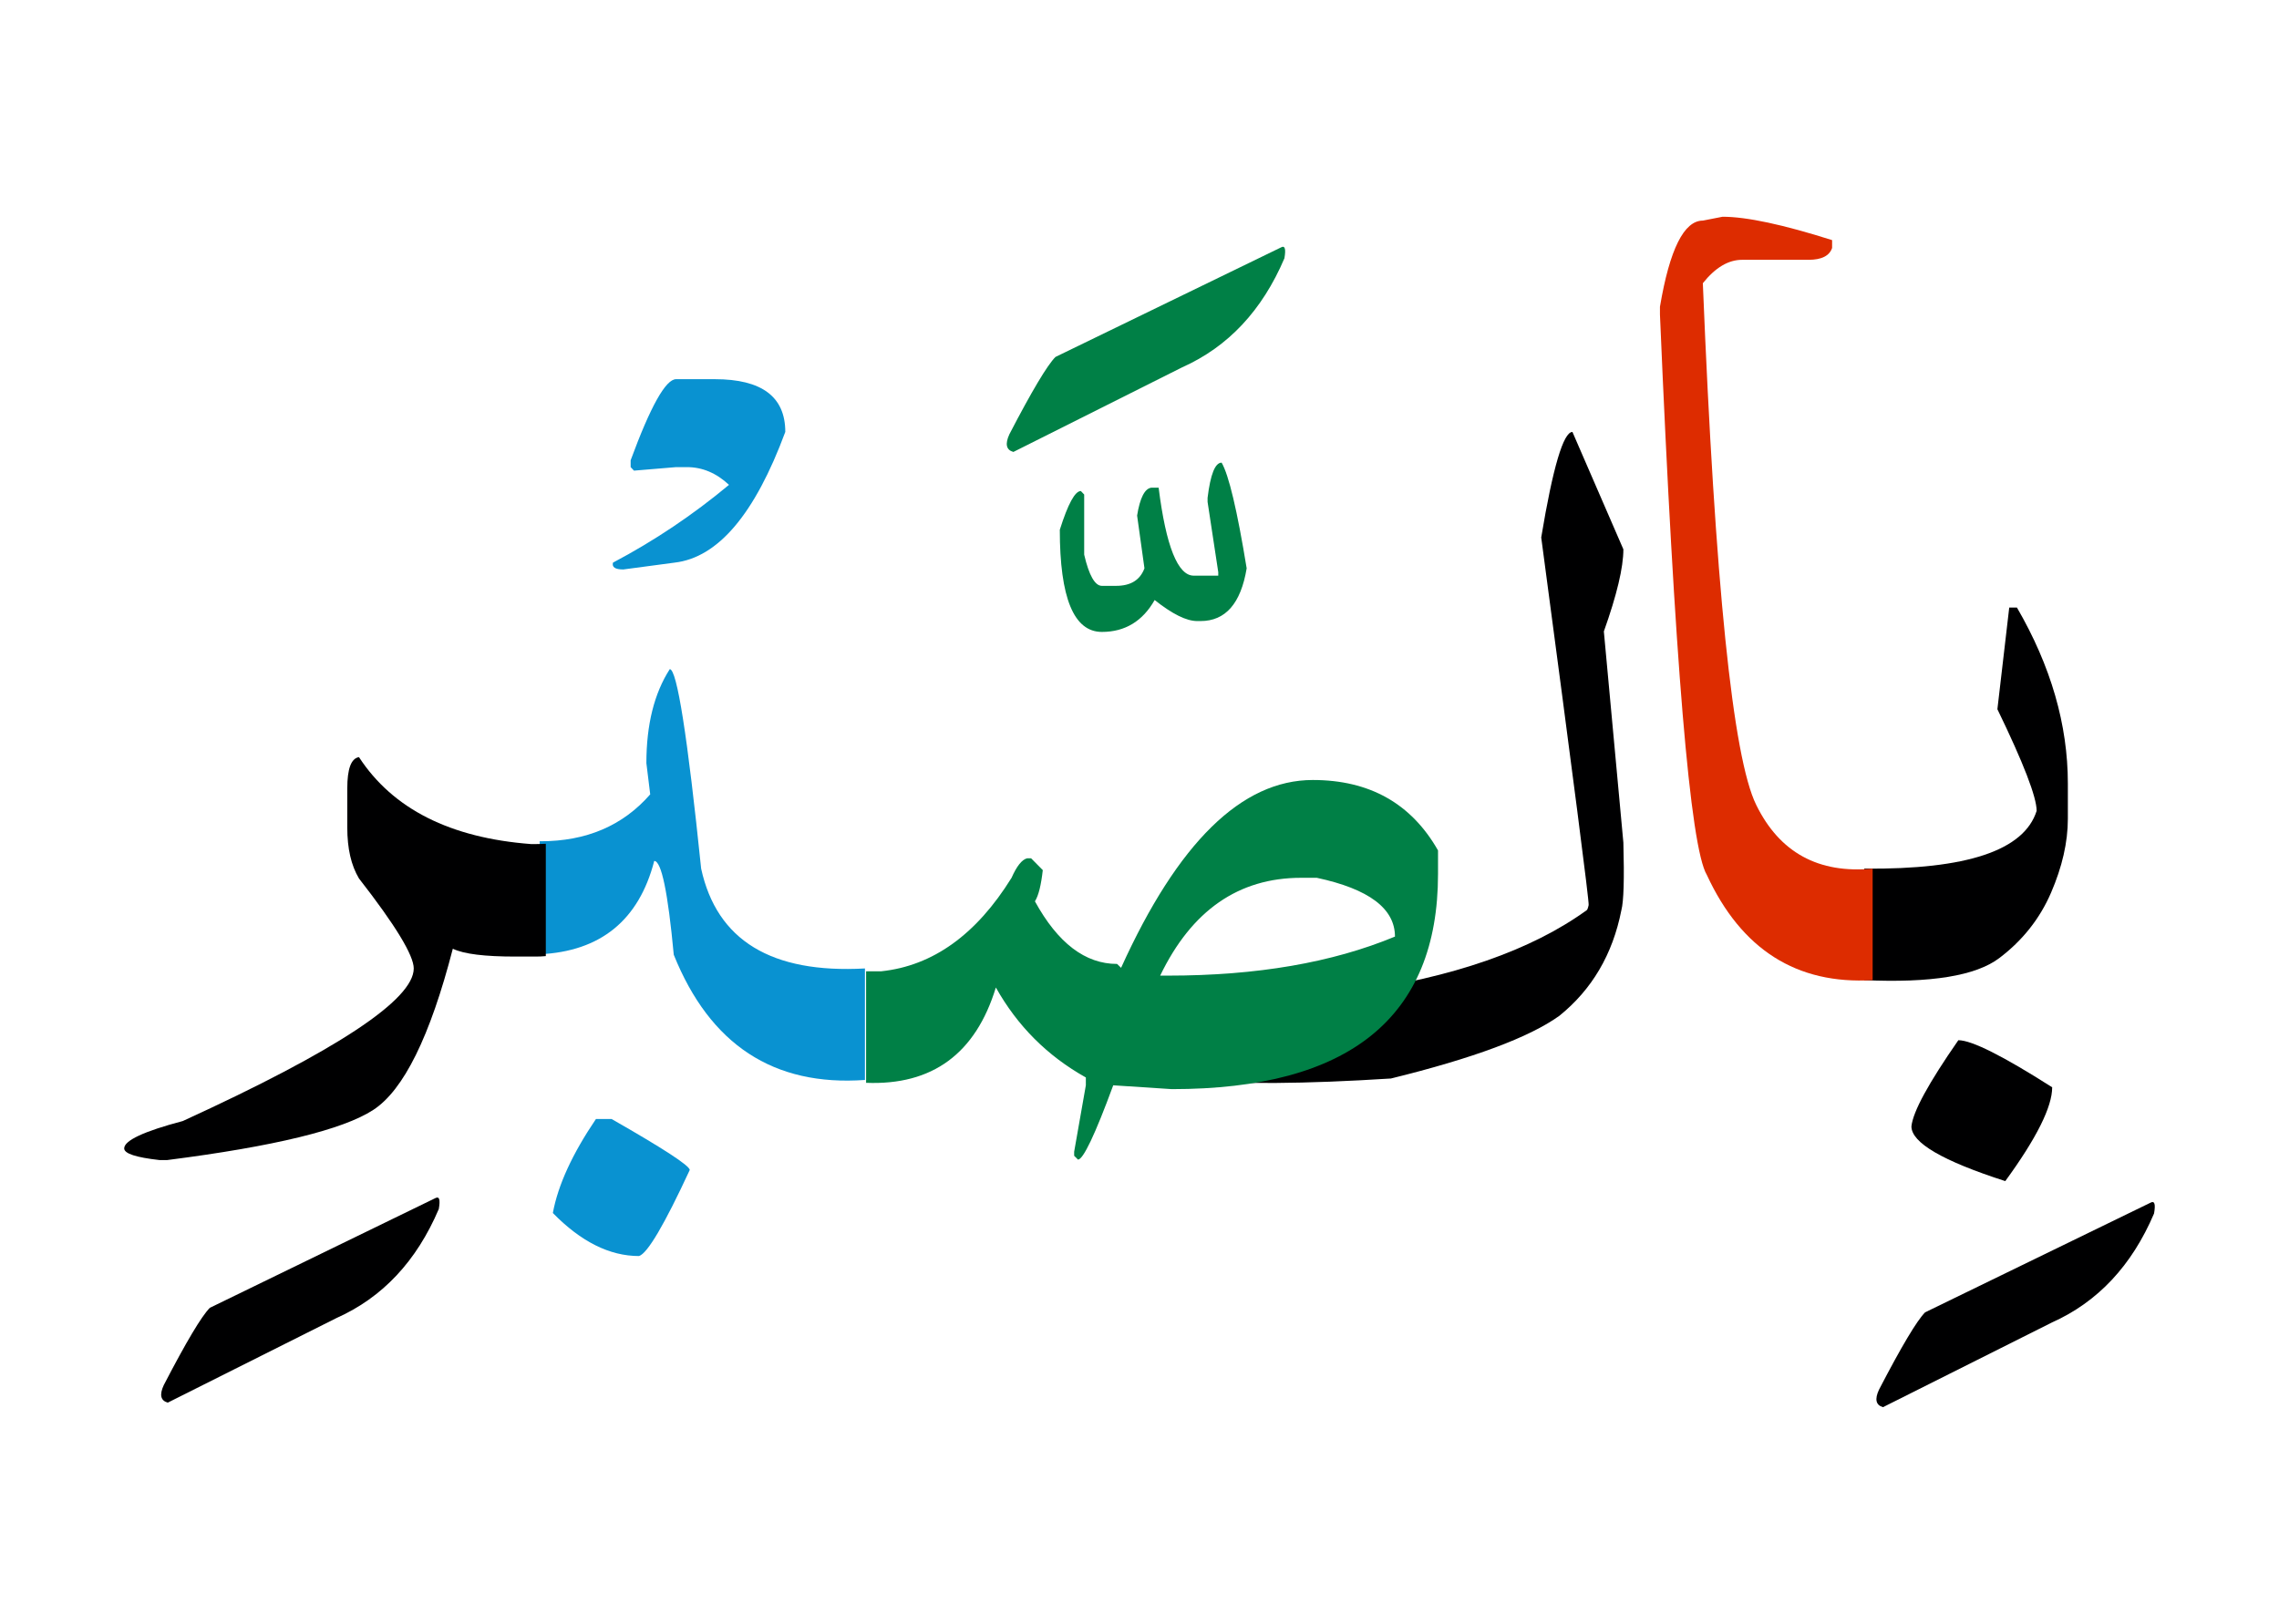 <svg id="vector" xmlns="http://www.w3.org/2000/svg" width="94" height="67" viewBox="0 0 101.905 72.96"><path fill="#000001" d="M87.731,46.735c0.6,0 2.002,0.705 4.215,2.115c0,0.877 -0.697,2.281 -2.107,4.215c-2.813,-0.906 -4.215,-1.725 -4.215,-2.459C85.691,49.946 86.396,48.655 87.731,46.735z" id="path_0"/><path fill="#000001" d="M83.508,39.026c4.605,0.045 7.178,-0.818 7.74,-2.596c0,-0.615 -0.585,-2.137 -1.763,-4.567l0.532,-4.567h0.346c1.529,2.633 2.287,5.272 2.287,7.904v1.584c0,1.057 -0.255,2.166 -0.758,3.33c-0.502,1.162 -1.282,2.145 -2.324,2.932c-1.051,0.795 -3.068,1.125 -6.061,0.99V39.026z" id="path_1"/><path fill="#000001" d="M96.364,54.034c0.18,-0.098 0.232,0.059 0.157,0.486c-0.997,2.34 -2.527,3.975 -4.59,4.898l-7.583,3.803c-0.322,-0.09 -0.383,-0.354 -0.18,-0.787c1.013,-1.951 1.703,-3.105 2.07,-3.473L96.364,54.034z" id="path_2"/><path fill="#DD2C00" d="M83.883,44.036c-3.412,0.203 -5.895,-1.373 -7.447,-4.725c-0.75,-1.246 -1.447,-9.639 -2.107,-25.178V13.78c0.435,-2.58 1.08,-3.869 1.927,-3.869l0.885,-0.173c1.08,0 2.723,0.353 4.92,1.05v0.353c-0.119,0.353 -0.473,0.532 -1.057,0.532h-2.986c-0.615,0 -1.2,0.346 -1.763,1.051c0.548,13.492 1.343,21.307 2.4,23.444c1.049,2.138 2.797,3.091 5.227,2.858V44.036z" id="path_3"/><path fill="#000001" d="M72.596,40.894c-0.39,1.988 -1.328,3.57 -2.79,4.748c-1.35,0.967 -3.862,1.904 -7.56,2.813c-7.748,0.494 -12.128,0.082 -13.14,-1.23c-1.08,-1.133 2.715,-2.018 11.385,-2.662c4.538,-0.645 8.055,-1.867 10.545,-3.668c0.03,-0.016 0.06,-0.09 0.09,-0.232c0.03,-0.135 -0.682,-5.641 -2.13,-16.516c0.525,-3.164 0.998,-4.74 1.402,-4.74l2.288,5.273c0,0.816 -0.292,2.047 -0.877,3.689l0.877,9.488C72.731,39.483 72.701,40.495 72.596,40.894z" id="path_4"/><path fill="#008046" d="M38.673,43.638h0.683c2.317,-0.246 4.268,-1.648 5.85,-4.199c0.232,-0.525 0.465,-0.818 0.698,-0.877h0.18l0.525,0.531c-0.075,0.668 -0.188,1.141 -0.353,1.402c1.028,1.875 2.257,2.813 3.69,2.813l0.18,0.174c2.55,-5.625 5.415,-8.438 8.61,-8.438c2.55,0 4.425,1.057 5.625,3.164v1.059c0,6.441 -3.983,9.666 -11.956,9.666l-2.632,-0.172c-0.817,2.221 -1.35,3.338 -1.583,3.338l-0.172,-0.172v-0.182l0.525,-2.984v-0.352c-1.732,-0.969 -3.075,-2.318 -4.042,-4.043c-0.907,2.971 -2.85,4.402 -5.828,4.283V43.638L38.673,43.638zM51.881,43.833h0.353c3.982,0 7.38,-0.584 10.193,-1.754c0,-1.26 -1.17,-2.139 -3.51,-2.641h-0.705C55.398,39.438 53.291,40.909 51.881,43.833z" id="path_5"/><path fill="#008046" d="M54.641,20.786c0.323,0.555 0.698,2.137 1.125,4.747c-0.262,1.583 -0.953,2.37 -2.07,2.37h-0.15c-0.487,0 -1.117,-0.314 -1.913,-0.945c-0.54,0.953 -1.334,1.433 -2.37,1.433c-1.26,0 -1.89,-1.53 -1.89,-4.59c0.368,-1.163 0.683,-1.74 0.945,-1.74l0.15,0.157v2.701c0.217,0.938 0.487,1.402 0.795,1.402h0.637c0.66,0 1.08,-0.264 1.275,-0.788l-0.33,-2.37c0.127,-0.795 0.345,-1.215 0.637,-1.252h0.33c0.33,2.633 0.863,3.952 1.575,3.952h1.103v-0.157l-0.48,-3.158v-0.18C54.139,21.311 54.349,20.786 54.641,20.786z" id="path_6"/><path fill="#008046" d="M57.304,11.118c0.18,-0.105 0.232,0.061 0.157,0.487c-0.998,2.341 -2.527,3.976 -4.59,4.897l-7.583,3.803c-0.322,-0.09 -0.383,-0.352 -0.18,-0.795c1.013,-1.95 1.703,-3.105 2.07,-3.473L57.304,11.118z" id="path_7"/><path fill="#0992d1" d="M24.011,37.796h0.045c2.048,0 3.69,-0.697 4.92,-2.107l-0.172,-1.402c0,-1.732 0.353,-3.136 1.05,-4.223c0.323,0 0.795,2.992 1.41,8.963c0.705,3.225 3.158,4.717 7.357,4.484v5.01c-4.103,0.293 -6.959,-1.582 -8.587,-5.625c-0.263,-2.813 -0.555,-4.215 -0.877,-4.215c-0.69,2.662 -2.408,4.064 -5.145,4.193V37.796z" id="path_8"/><path fill="#0992d1" d="M26.538,50.276h0.705c2.31,1.32 3.488,2.084 3.51,2.287c-1.14,2.459 -1.898,3.75 -2.28,3.869c-1.32,0 -2.61,-0.645 -3.87,-1.934C24.835,53.239 25.481,51.837 26.538,50.276z" id="path_9"/><path fill="#0992d1" d="M30.138,17.036h1.74c2.107,0 3.165,0.787 3.165,2.369c-1.365,3.69 -3.022,5.648 -4.973,5.873l-2.303,0.307c-0.367,0 -0.517,-0.104 -0.464,-0.307c1.86,-0.982 3.6,-2.152 5.212,-3.495c-0.57,-0.532 -1.2,-0.796 -1.89,-0.796h-0.488l-1.89,0.158l-0.15,-0.158v-0.307C28.991,18.251 29.673,17.036 30.138,17.036z" id="path_10"/><path fill="#000001" d="M24.288,42.956c-0.158,0.016 -0.322,0.021 -0.48,0.021h-0.885c-1.373,0 -2.31,-0.111 -2.813,-0.352c-1.02,3.945 -2.212,6.359 -3.577,7.244c-1.365,0.887 -4.447,1.637 -9.248,2.25H6.933c-1.058,-0.119 -1.583,-0.291 -1.583,-0.523c0,-0.354 0.877,-0.766 2.632,-1.23c6.916,-3.166 10.373,-5.453 10.373,-6.855c0,-0.584 -0.817,-1.936 -2.46,-4.043c-0.353,-0.592 -0.525,-1.35 -0.525,-2.287v-1.755c0,-0.885 0.172,-1.351 0.525,-1.41c1.522,2.333 4.103,3.63 7.732,3.907c0.225,0 0.442,0 0.66,-0.014V42.956z" id="path_11"/><path fill="#000001" d="M19.323,53.831c0.18,-0.098 0.232,0.061 0.157,0.488c-0.997,2.34 -2.527,3.975 -4.59,4.896l-7.583,3.803c-0.322,-0.09 -0.382,-0.354 -0.18,-0.787c1.012,-1.951 1.702,-3.105 2.07,-3.473L19.323,53.831z" id="path_12"/></svg>
